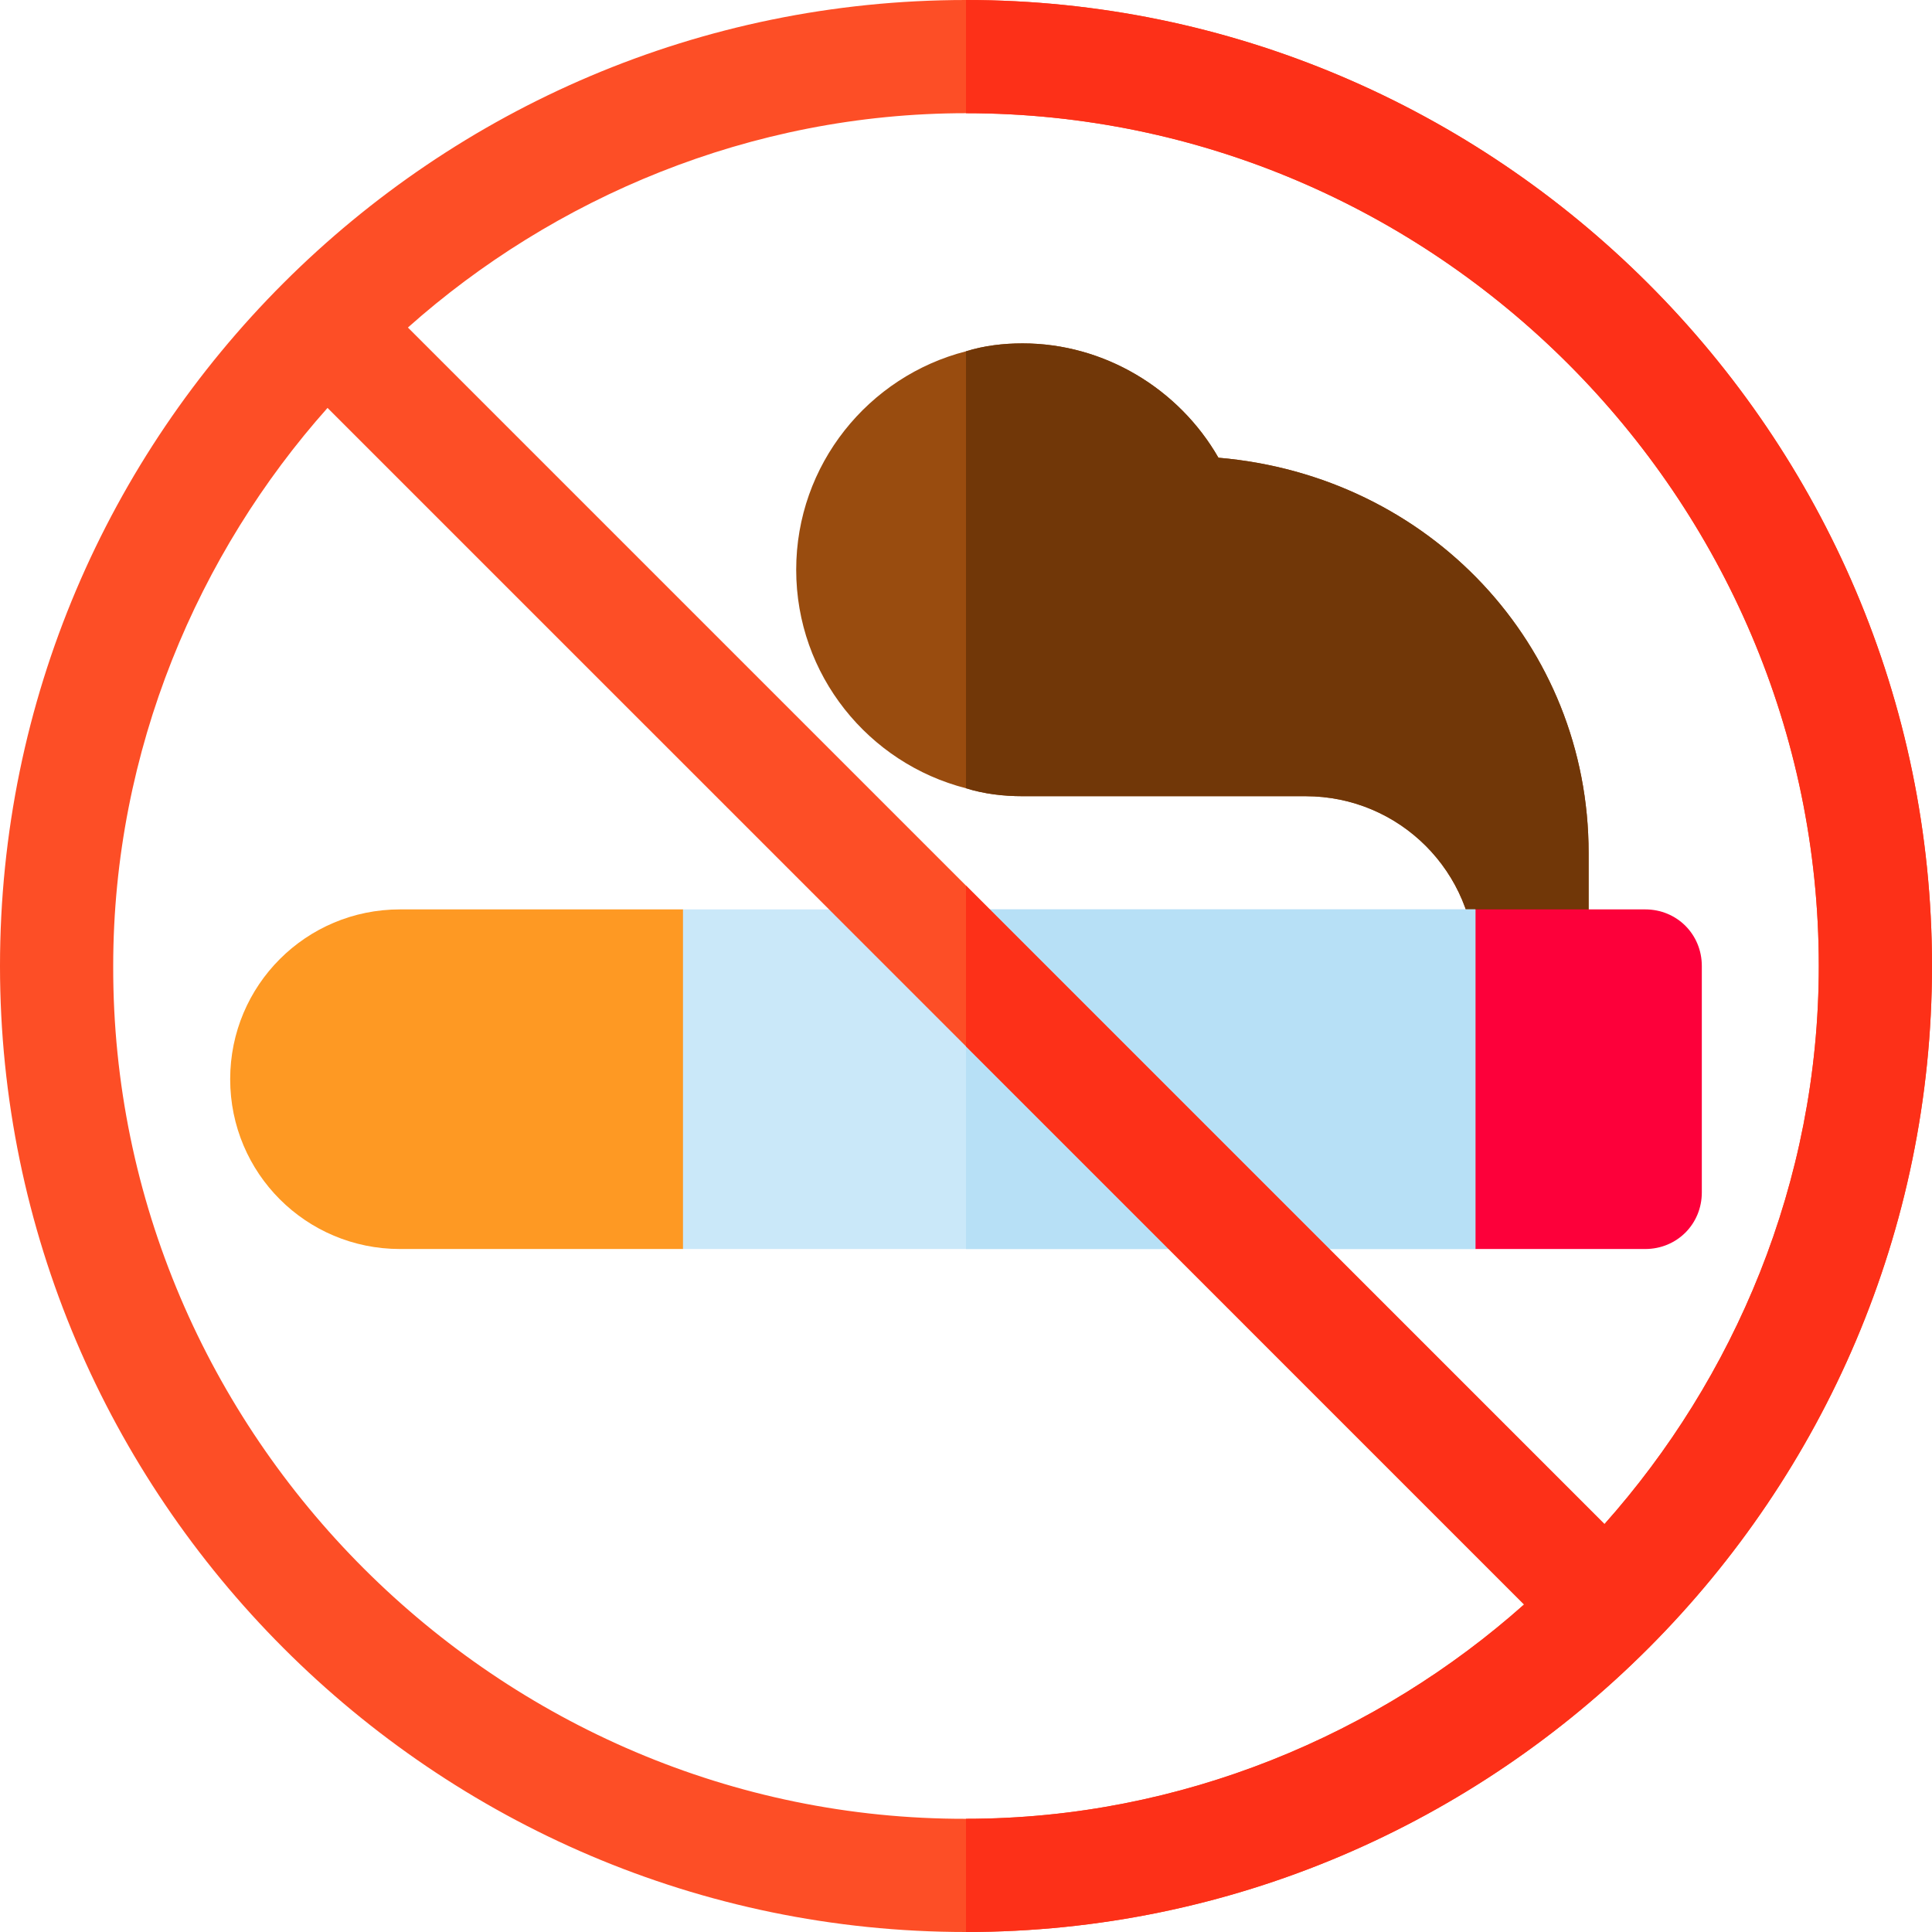 <?xml version="1.0" encoding="iso-8859-1"?>
<!-- Generator: Adobe Illustrator 19.0.0, SVG Export Plug-In . SVG Version: 6.00 Build 0)  -->
<svg version="1.1" id="Capa_1" xmlns="http://www.w3.org/2000/svg" xmlns:xlink="http://www.w3.org/1999/xlink" x="0px" y="0px"
	 viewBox="0 0 512 512" style="enable-background:new 0 0 512 512;" xml:space="preserve">
<path style="fill:#994C0F;" d="M322.899,121.3C312.4,103.001,292.599,91,271,91c-5.099,0-10.201,0.601-15,2.1
	c-25.8,6.599-45,30-45,57.9s19.2,51.301,45,57.9c4.799,1.5,9.901,2.1,15,2.1h75c24.901,0,45,20.099,45,45c0,8.401,6.599,15,15,15
	s15-6.599,15-15v-30C421,171.099,378.999,126.099,322.899,121.3z"/>
<path style="fill:#713708;" d="M421,226v30c0,8.401-6.599,15-15,15s-15-6.599-15-15c0-24.901-20.099-45-45-45h-75
	c-5.099,0-10.201-0.601-15-2.1V93.1c4.799-1.5,9.901-2.1,15-2.1c21.599,0,41.4,12.001,51.899,30.3
	C378.999,126.099,421,171.099,421,226z"/>
<path style="fill:#FD003A;" d="M436,241h-45l-30,15.601V302.5l30,28.5h45c8.401,0,15-6.599,15-15v-60
	C451,247.599,444.401,241,436,241z"/>
<path style="fill:#FE9923;" d="M181,241h-75c-24.901,0-45,20.099-45,45s20.099,45,45,45h75l30-22.5v-42.299L181,241z"/>
<path style="fill:#CAE8F9;" d="M181,241v90h210v-90H181z"/>
<rect x="256" y="241" style="fill:#B7E0F6;" width="135" height="90"/>
<path style="fill:#FD4E26;" d="M256,0C115,0,0,114.699,0,256c0,140.7,115,256,256,256c141.301,0,256-115.6,256-256
	C512,115,396.7,0,256,0z M256,482C132.1,482.3,29.7,380.2,30,256c0-57.301,22.599-109.501,56.8-147.9L256,277.299L403.9,425.2
	C365.501,459.399,313.299,482,256,482z M425.2,403.9L108.1,86.8C146.499,52.599,198.701,30,256,30c124.2,0,226,101.8,226,226
	C482,313.599,459.401,365.499,425.2,403.9z"/>
<path style="fill:#FD3018;" d="M512,256c0,140.4-114.699,256-256,256v-30c57.299,0,109.501-22.601,147.9-56.8L256,277.299V234.7
	l169.2,169.2C459.4,365.499,482,313.6,482,256c0-124.2-101.8-226-226-226V0C396.7,0,512,115,512,256z"/>
<g>
</g>
<g>
</g>
<g>
</g>
<g>
</g>
<g>
</g>
<g>
</g>
<g>
</g>
<g>
</g>
<g>
</g>
<g>
</g>
<g>
</g>
<g>
</g>
<g>
</g>
<g>
</g>
<g>
</g>
</svg>
